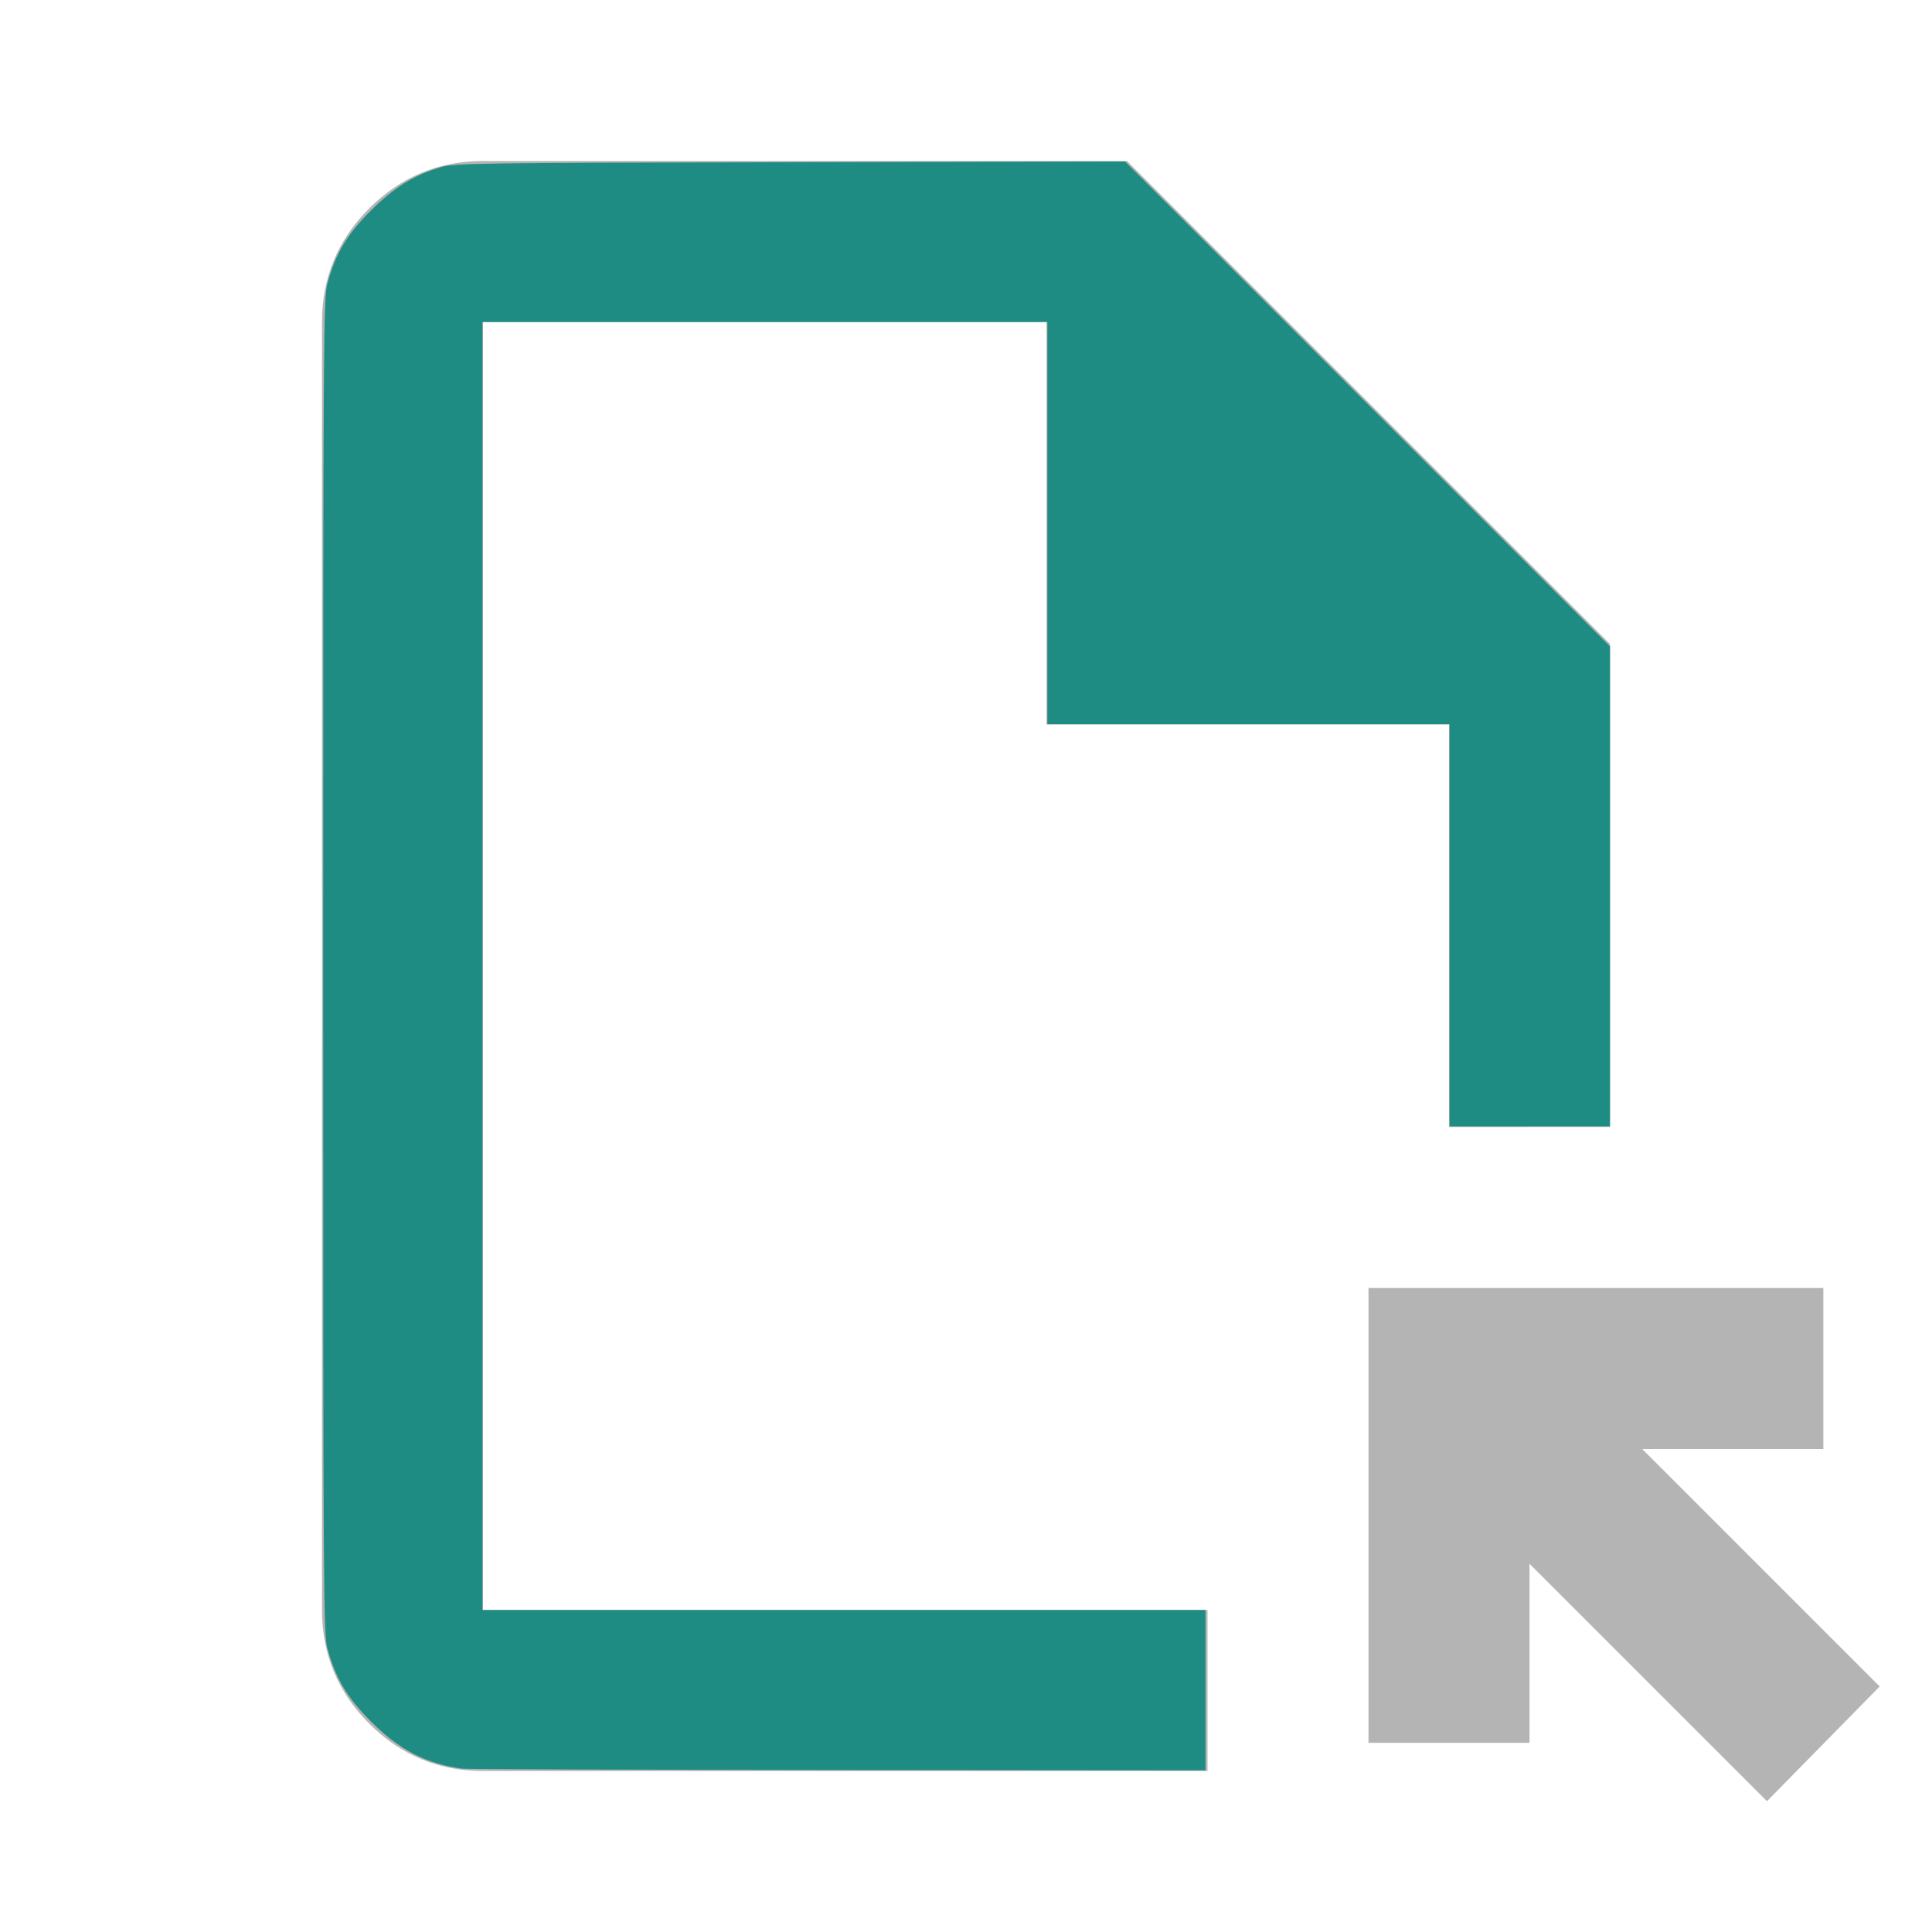 <?xml version="1.0" encoding="UTF-8" standalone="no"?>
<svg
   height="24px"
   viewBox="0 -960 960 960"
   width="24px"
   fill="#b4b4b4"
   version="1.1"
   id="svg1"
   sodipodi:docname="icon_load.svg"
   inkscape:version="1.4.2 (f4327f4, 2025-05-13)"
   xmlns:inkscape="http://www.inkscape.org/namespaces/inkscape"
   xmlns:sodipodi="http://sodipodi.sourceforge.net/DTD/sodipodi-0.dtd"
   xmlns="http://www.w3.org/2000/svg"
   xmlns:svg="http://www.w3.org/2000/svg">
  <defs
     id="defs1" />
  <sodipodi:namedview
     id="namedview1"
     pagecolor="#ffffff"
     bordercolor="#000000"
     borderopacity="0.25"
     inkscape:showpageshadow="2"
     inkscape:pageopacity="0.0"
     inkscape:pagecheckerboard="0"
     inkscape:deskcolor="#d1d1d1"
     inkscape:zoom="33.625"
     inkscape:cx="12"
     inkscape:cy="12"
     inkscape:window-width="1920"
     inkscape:window-height="1009"
     inkscape:window-x="-8"
     inkscape:window-y="-8"
     inkscape:window-maximized="1"
     inkscape:current-layer="svg1" />
  <path
     d="M240-80q-33 0-56.5-23.5T160-160v-640q0-33 23.5-56.5T240-880h320l240 240v240h-80v-200H520v-200H240v640h360v80H240Zm638 15L760-183v89h-80v-226h226v80h-90l118 118-56 57Zm-638-95v-640 640Z"
     id="path1" />
  <path
     style="fill:#1e8c82;stroke-width:0.025;stroke-linecap:square;stroke-linejoin:bevel;paint-order:stroke markers fill;fill-opacity:1"
     d="M 5.74,21.971 C 5.291,21.909 4.961,21.738 4.607,21.384 4.313,21.09 4.167,20.845 4.067,20.476 4.018,20.293 4.015,19.813 4.015,12 c 0,-7.813 0.003,-8.293 0.052,-8.476 C 4.168,3.15 4.312,2.909 4.607,2.616 4.896,2.328 5.135,2.179 5.472,2.078 5.64,2.027 5.9,2.024 9.813,2.015 l 4.163,-0.009 3.012,3.012 L 20,8.03 v 2.981 2.981 H 19.004 18.007 V 11.494 8.996 H 15.509 13.011 V 6.498 4 H 9.502 5.993 v 8 8 h 4.491 4.491 v 0.996 0.996 l -4.572,-0.004 c -2.515,-0.003 -4.613,-0.01 -4.662,-0.017 z"
     id="path2"
     transform="matrix(40,0,0,40,0,-960)" />
</svg>
